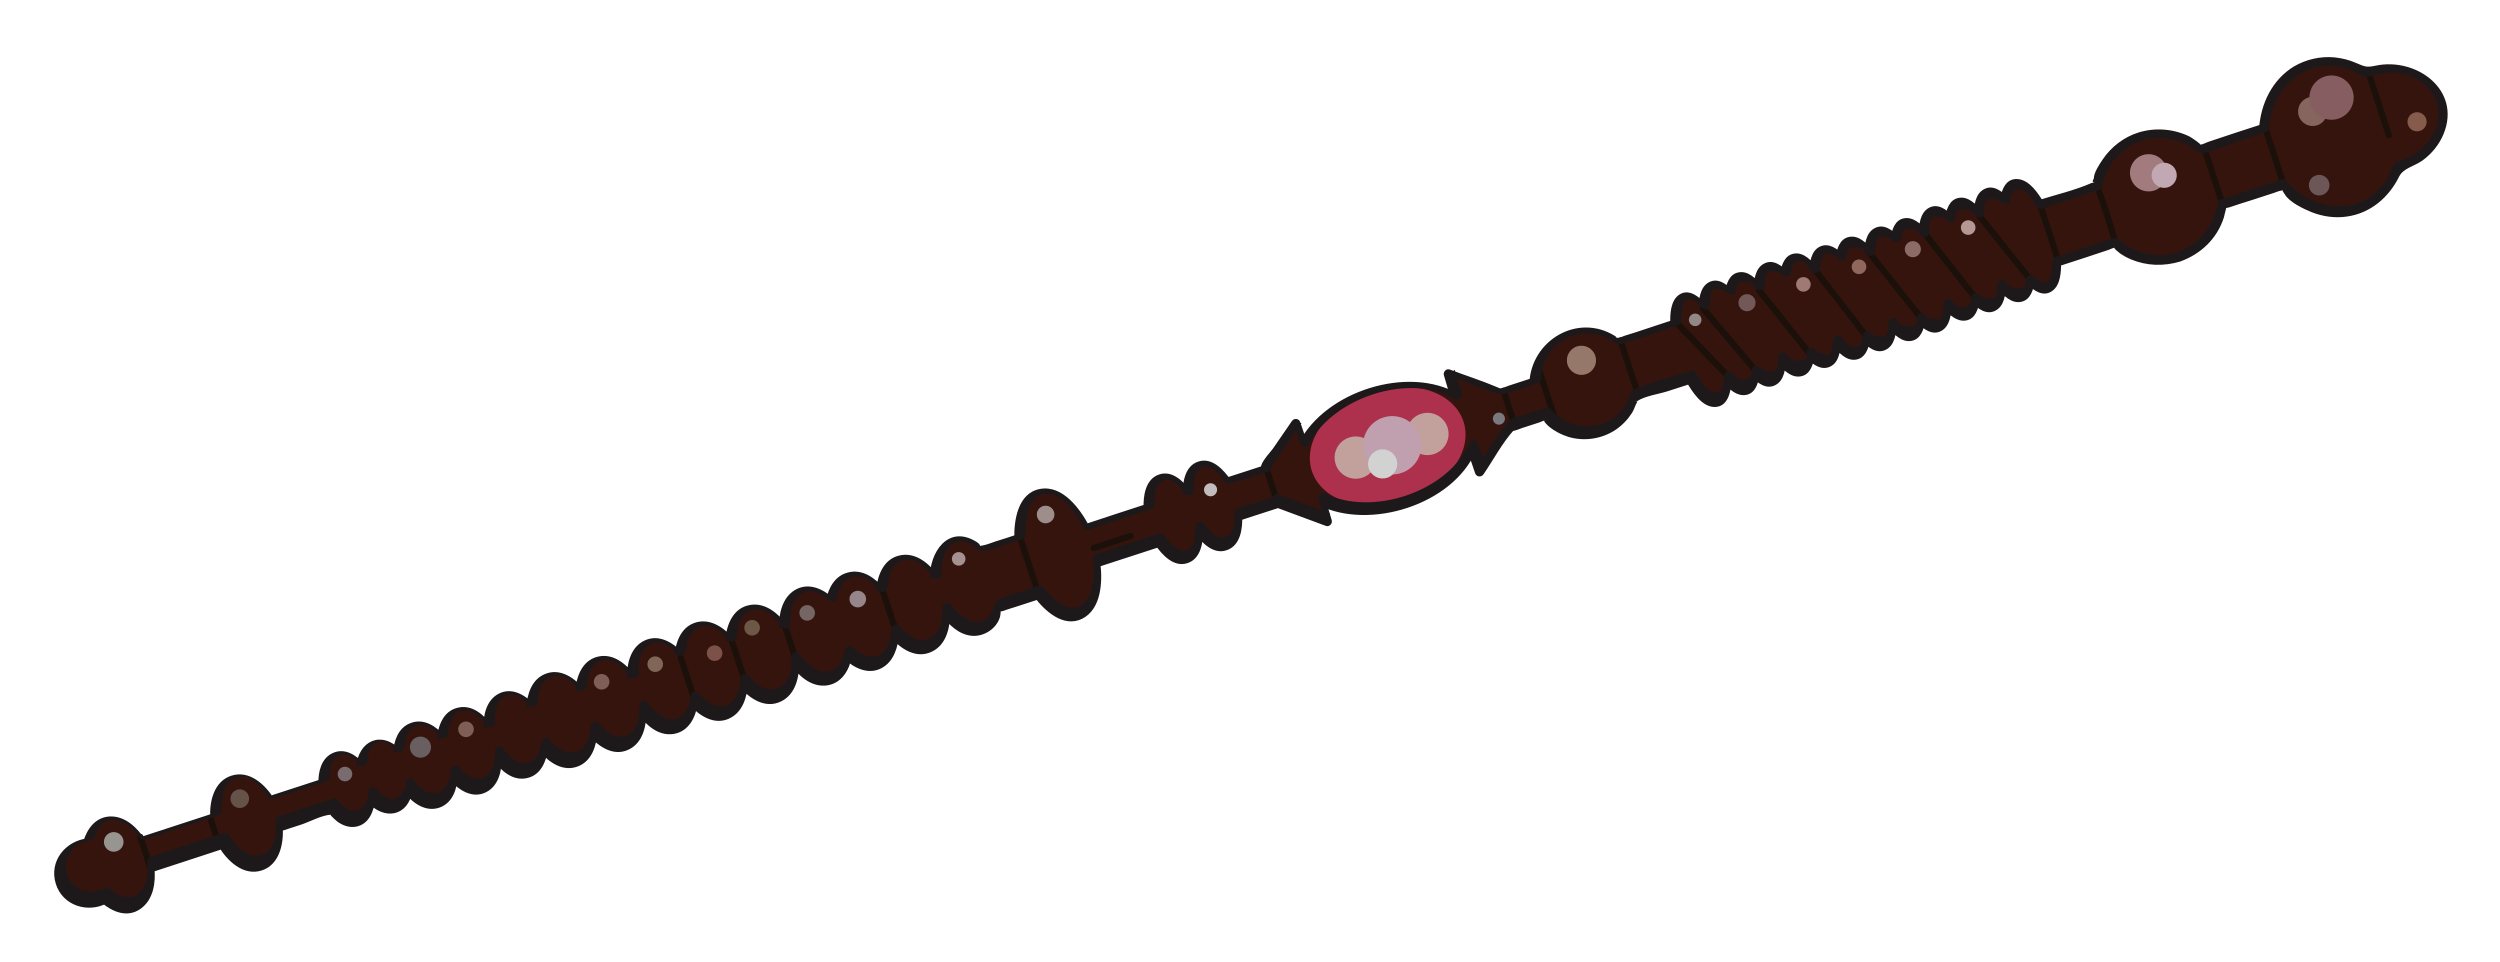 <?xml version="1.0" encoding="utf-8"?>
<!-- Generator: Adobe Illustrator 21.0.2, SVG Export Plug-In . SVG Version: 6.00 Build 0)  -->
<svg version="1.1" id="Layer_1" xmlns="http://www.w3.org/2000/svg" xmlns:xlink="http://www.w3.org/1999/xlink" x="0px" y="0px"
	 viewBox="0 0 994 382.3" style="enable-background:new 0 0 994 382.3;" xml:space="preserve">
<style type="text/css">
	.st0{fill:#35140E;}
	.st1{fill:#1B110A;}
	.st2{fill:#AD314C;}
	.st3{fill:#855C4C;}
	.st4{fill:#85655D;}
	.st5{fill:#865E61;}
	.st6{fill:#6D5657;}
	.st7{fill:#A27B7E;}
	.st8{fill:#B59894;}
	.st9{fill:#8C6A65;}
	.st10{fill:#8F675D;}
	.st11{fill:#9E7975;}
	.st12{fill:#725857;}
	.st13{fill:#928885;}
	.st14{fill:#96786B;}
	.st15{fill:#7A797D;}
	.st16{fill:#C2BCBC;}
	.st17{fill:#9E8E8B;}
	.st18{fill:#A69191;}
	.st19{fill:#96858B;}
	.st20{fill:#989591;}
	.st21{fill:#655349;}
	.st22{fill:#786C6E;}
	.st23{fill:#6A5F60;}
	.st24{fill:#7F5E55;}
	.st25{fill:#806656;}
	.st26{fill:#7C5147;}
	.st27{fill:#6D5848;}
	.st28{fill:#756663;}
	.st29{fill:#C2A19D;}
	.st30{fill:#C09FAF;}
	.st31{fill:#D2D2D2;}
	.st32{fill:#1D191B;}
	.st33{fill:#C2A8B2;}
</style>
<g>
	<path class="st0" d="M866.3,102.3c9.6-3.1,15.9-11.4,17.1-20.8l24.2-7.9c7.3,9,18.7,13.2,29.4,9.7c7.9-2.6,13.7-8.9,16.4-16.8
		c0.4-0.1,0.7-0.2,1.1-0.3c12.2-4,19.4-15.6,16-26s-16-15.5-28.3-11.5c-0.5,0.2-1,0.4-1.5,0.6c-6.7-4.5-14.8-6-22.5-3.5
		c-10.7,3.5-17.5,13.7-18,25.4l-25.3,8.2c-6.4-5.6-15.5-7.7-24.2-4.9c-9.1,3-15.4,10.7-17,19.5l-22.6,7.4c-3.4-5.9-7.4-9.3-10.4-8.3
		c-1.9,0.6-3.1,3-3.5,6.5c-2.4-2.6-4.7-3.8-6.7-3.1c-2.3,0.8-3.5,4-3.7,8.5c-2.7-3.5-5.6-5.3-7.9-4.6c-1.9,0.6-3.1,3-3.5,6.5
		c-2.4-2.6-4.7-3.8-6.7-3.1c-2.4,0.8-3.6,4.2-3.7,8.9c-2.7-3.3-5.4-4.9-7.6-4.2c-1.9,0.6-3.1,3-3.5,6.5c-2.4-2.6-4.7-3.8-6.7-3.1
		c-2.3,0.8-3.5,4-3.7,8.5c-2.7-3.5-5.6-5.3-7.9-4.6c-1.9,0.6-3.1,3-3.5,6.5c-2.4-2.6-4.7-3.8-6.7-3.1c-2.2,0.7-3.5,3.8-3.7,8.1
		c-2.8-3.7-5.8-5.6-8.1-4.9c-1.9,0.6-3.1,3-3.5,6.5c-2.4-2.6-4.7-3.8-6.7-3.1c-2.3,0.8-3.5,4-3.7,8.5c-2.7-3.5-5.6-5.3-7.9-4.6
		c-1.9,0.6-3.1,3-3.5,6.5c-2.4-2.6-4.7-3.8-6.7-3.1c-2.4,0.8-3.6,4.2-3.7,8.9c-2.7-3.3-5.4-4.9-7.6-4.2c-2.7,0.9-3.9,5-3.7,10.7
		l-23,7.5c-5.2-4.1-12.2-5.6-18.9-3.4c-8.5,2.8-13.9,10.6-14,19l-13.5,4.4l-20.5-7.6c0.5,1.8,1.6,5.3,2.9,9.5
		c-8-5-21.1-5.9-34.4-1.6c-12.7,4.1-22.3,12-26.3,20.3c-1.7-5-2.9-8.5-2.9-8.5l-12.3,17.7l0.2,0.6l-15.4,5
		c-3.1-4.9-7.3-7.7-10.8-6.6c-3.4,1.1-5.2,5.7-4.9,11.3c-3.1-4.7-7.2-7.4-10.6-6.3c-3.5,1.1-5.2,5.8-4.9,11.7l-25,8.2
		c-4.9-9.9-12.6-15.9-18.8-13.8c-5.3,1.7-8.1,8.9-7.6,17.7l-15.2,5c-3.4-3.3-7.5-4.8-11.2-3.7c-4.9,1.6-7.6,7.5-7.1,14.6
		c-3.8-5.8-9.4-8.9-14.2-7.3c-4.4,1.4-7,6.4-7.2,12.4c-3.7-4.8-8.7-7.2-13.1-5.8c-3.7,1.2-6.2,5-6.9,9.8c-3.5-3.5-7.7-5.2-11.5-3.9
		c-4.9,1.6-7.6,7.5-7.1,14.6c-3.8-5.8-9.4-8.9-14.2-7.3c-4.4,1.4-7,6.4-7.2,12.4c-3.7-4.8-8.7-7.2-13.1-5.8
		c-4.1,1.3-6.7,5.8-7.1,11.4c-3.5-4.1-8-6-11.9-4.8c-4.7,1.5-7.3,7.2-6.9,14c-3.7-5.5-9-8.5-13.7-7c-4.2,1.4-6.7,6.1-6.9,12
		c-3.6-4.6-8.4-7-12.6-5.6s-6.7,6.1-6.9,11.9c-3.2-3.7-7.3-5.6-10.9-4.4c-4.2,1.4-6.5,6.5-6.2,12.6c-3.3-5-8.1-7.7-12.3-6.3
		c-3.8,1.2-6.1,5.5-6.2,10.8c-3.2-4.2-7.6-6.3-11.4-5c-3.7,1.2-6,5.4-6.2,10.5c-2.7-3.2-6.2-4.8-9.3-3.8c-3.2,1.1-5.2,4.7-5.3,9.2
		c-2.8-3.5-6.5-5.3-9.7-4.3c-3.6,1.2-5.6,5.6-5.3,10.7l-21.2,6.9c-3.7-6.4-9.7-9.9-14.8-8.3c-5,1.6-7.6,7.8-7.1,14.9l-29.4,9.6
		c-3.7-6.1-9.5-9.5-14.5-7.9c-3.3,1.1-5.6,4.2-6.6,8.3c-1,0.1-2.1,0.2-3.1,0.6c-6.3,2.1-9.8,8.9-7.7,15.2s8.9,9.8,15.2,7.7
		c0.9-0.3,1.7-0.7,2.4-1.1c3.4,3.2,7.4,4.7,11,3.5c5.2-1.7,7.9-8.3,7-15.9l29-9.5c3.7,6.7,9.8,10.4,15,8.7c5.1-1.7,7.8-8,7-15.4
		l21.5-7c2.8,3.8,6.7,5.8,10,4.7c3.2-1.1,5.2-4.7,5.3-9.2c2.8,3.5,6.5,5.3,9.7,4.3c2.9-0.9,4.7-4,5.2-7.8c3.3,4.5,7.8,6.8,11.7,5.5
		c3.8-1.2,6.1-5.5,6.2-10.8c3.2,4.2,7.6,6.3,11.4,5c4.2-1.4,6.5-6.5,6.2-12.6c3.3,5,8.1,7.7,12.3,6.3c3.6-1.2,5.8-5,6.2-9.8
		c3.6,4.7,8.5,7,12.7,5.7c4.2-1.4,6.7-6.1,6.9-12c3.6,4.6,8.4,7,12.6,5.6c4.7-1.5,7.3-7.2,6.9-14c3.7,5.5,9,8.5,13.7,7
		c3.9-1.3,6.3-5.4,6.8-10.6c3.7,4.4,8.5,6.6,12.7,5.3c4.4-1.4,7-6.4,7.2-12.4c3.7,4.8,8.7,7.2,13.1,5.8c4.9-1.6,7.6-7.5,7.1-14.6
		c3.8,5.8,9.4,8.9,14.2,7.3c3.7-1.2,6.2-5,6.9-9.8c3.5,3.5,7.7,5.2,11.5,3.9c4.4-1.4,7-6.4,7.2-12.4c3.7,4.8,8.7,7.2,13.1,5.8
		c4.9-1.6,7.6-7.5,7.1-14.6c3.8,5.8,9.4,8.9,14.2,7.3c3.5-1.1,5.9-4.5,6.8-8.9l16-5.2c4.7,6.5,10.6,10,15.6,8.4
		c6-1.9,8.7-10.7,7.3-21l25.2-8.2c3.1,4.9,7.3,7.7,10.8,6.6c3.4-1.1,5.2-5.7,4.9-11.3c3.1,4.7,7.2,7.4,10.6,6.3
		c3.5-1.1,5.2-5.8,4.9-11.7l15.4-5l-0.2-0.6l20.5,7.6c-0.4-1.6-1.3-4.6-2.5-8.1c8.1,4.3,20.5,4.9,33.1,0.8
		c13.4-4.4,23.4-12.9,26.9-21.7c1.8,5.3,3.1,9.2,3.1,9.2l12.3-17.7l13.8-4.5c5.2,6.3,13.9,9.2,22.1,6.5c6.7-2.2,11.5-7.6,13.3-13.9
		l22.3-7.3c3.5,6.4,7.8,10.2,10.9,9.1c2.4-0.8,3.6-4.2,3.7-8.9c2.7,3.3,5.4,4.9,7.6,4.2c1.9-0.6,3.1-3,3.5-6.5
		c2.4,2.6,4.7,3.8,6.7,3.1c2.3-0.8,3.5-4,3.7-8.5c2.7,3.5,5.6,5.3,7.9,4.6c1.9-0.6,3.1-3,3.5-6.5c2.4,2.6,4.7,3.8,6.7,3.1
		c2.2-0.7,3.5-3.8,3.7-8.1c2.8,3.7,5.8,5.6,8.1,4.9c1.9-0.6,3.1-3,3.5-6.5c2.4,2.6,4.7,3.8,6.7,3.1c2.3-0.8,3.5-4,3.7-8.5
		c2.7,3.5,5.6,5.3,7.9,4.6c1.9-0.6,3.1-3,3.5-6.5c2.4,2.6,4.7,3.8,6.7,3.1c2.4-0.8,3.6-4.2,3.7-8.9c2.7,3.3,5.4,4.9,7.6,4.2
		c1.9-0.6,3.1-3,3.5-6.5c2.4,2.6,4.7,3.8,6.7,3.1c2.3-0.8,3.5-4,3.7-8.5c2.7,3.5,5.6,5.3,7.9,4.6c1.9-0.6,3.1-3,3.5-6.5
		c2.4,2.6,4.7,3.8,6.7,3.1c2.6-0.9,3.9-4.9,3.7-10.5l23.2-7.6C847.5,102.8,857.1,105.3,866.3,102.3z"/>
	<g>
		<g>
			<path class="st1" d="M899.5,51.3c2.2,6.8,4.4,13.5,6.6,20.3c0.5,1.5,2.9,0.9,2.4-0.7c-2.2-6.8-4.4-13.5-6.6-20.3
				C901.4,49.1,899,49.8,899.5,51.3L899.5,51.3z"/>
		</g>
	</g>
	
		<ellipse transform="matrix(0.951 -0.31 0.31 0.951 -27.758 179.926)" class="st2" cx="551.6" cy="177.2" rx="31.7" ry="22.7"/>
	<g>
		<g>
			<path class="st1" d="M940.5,29.2c2.7,8.3,5.4,16.6,8.1,24.9c0.5,1.5,2.9,0.9,2.4-0.7c-2.7-8.3-5.4-16.6-8.1-24.9
				C942.4,27,940,27.7,940.5,29.2L940.5,29.2z"/>
		</g>
	</g>
	<g>
		<g>
			<path class="st1" d="M875.2,59.2c2.2,6.8,4.4,13.5,6.6,20.3c0.5,1.5,2.9,0.9,2.4-0.7c-2.2-6.8-4.4-13.5-6.6-20.3
				C877.1,57,874.7,57.7,875.2,59.2L875.2,59.2z"/>
		</g>
	</g>
	<g>
		<g>
			<path class="st1" d="M832.8,75c2.7,6.9,4.9,14.1,6.9,21.2c0.4,1.5,2.8,0.9,2.4-0.7c-2-7.2-4.2-14.3-6.9-21.2
				C834.7,72.9,832.2,73.5,832.8,75L832.8,75z"/>
		</g>
	</g>
	<g>
		<g>
			<path class="st1" d="M809.9,81.7c2.5,7.5,4.9,15,7.4,22.5c0.5,1.5,2.9,0.9,2.4-0.7c-2.5-7.5-4.9-15-7.4-22.5
				C811.8,79.5,809.4,80.2,809.9,81.7L809.9,81.7z"/>
		</g>
	</g>
	<g>
		<g>
			<path class="st1" d="M808.4,110.6c-6.9-8.6-13.7-17.2-20.6-25.8c-1-1.3-2.8,0.5-1.8,1.8c6.9,8.6,13.7,17.2,20.6,25.8
				C807.6,113.6,809.4,111.9,808.4,110.6L808.4,110.6z"/>
		</g>
	</g>
	<g>
		<g>
			<path class="st1" d="M786.6,117.9c-6.8-8.7-13.6-17.3-20.5-26c-1-1.3-2.8,0.5-1.8,1.8c6.8,8.7,13.6,17.3,20.5,26
				C785.8,120.9,787.6,119.1,786.6,117.9L786.6,117.9z"/>
		</g>
	</g>
	<g>
		<g>
			<path class="st1" d="M765,125.9c-7.1-8.9-14.1-17.8-21.2-26.7c-1-1.3-2.8,0.5-1.8,1.8c7.1,8.9,14.1,17.8,21.2,26.7
				C764.3,128.9,766,127.1,765,125.9L765,125.9z"/>
		</g>
	</g>
	<g>
		<g>
			<path class="st1" d="M743.2,133.1c-7.1-9.1-14.2-18.3-21.2-27.4c-1-1.3-2.7,0.5-1.8,1.8c7.1,9.1,14.2,18.3,21.2,27.4
				C742.4,136.2,744.2,134.4,743.2,133.1L743.2,133.1z"/>
		</g>
	</g>
	<g>
		<g>
			<path class="st1" d="M720.7,140.1c-6.8-8.6-13.7-17.2-20.5-25.7c-1-1.3-2.8,0.5-1.8,1.8c6.8,8.6,13.7,17.2,20.5,25.7
				C719.9,143.1,721.7,141.3,720.7,140.1L720.7,140.1z"/>
		</g>
	</g>
	<g>
		<g>
			<path class="st1" d="M699.4,147c-7.1-8.4-14.2-16.9-21.4-25.3c-1-1.2-2.8,0.5-1.8,1.8c7.1,8.4,14.2,16.9,21.4,25.3
				C698.7,150,700.4,148.2,699.4,147L699.4,147z"/>
		</g>
	</g>
	<g>
		<g>
			<path class="st1" d="M689,149.8c-7.2-7.5-14.4-15.1-21.7-22.6c-1.1-1.2-2.9,0.6-1.8,1.8c7.2,7.5,14.4,15.1,21.7,22.6
				C688.3,152.8,690.1,151,689,149.8L689,149.8z"/>
		</g>
	</g>
	<g>
		<g>
			<path class="st1" d="M643.1,135.7c2.1,6.6,4.3,13.1,6.4,19.7c0.5,1.5,2.9,0.9,2.4-0.7c-2.1-6.6-4.3-13.1-6.4-19.7
				C645,133.5,642.6,134.2,643.1,135.7L643.1,135.7z"/>
		</g>
	</g>
	<g>
		<g>
			<path class="st1" d="M611.1,148.6c1.9,5.8,3.8,11.6,5.7,17.4c0.5,1.5,2.9,0.9,2.4-0.7c-1.9-5.8-3.8-11.6-5.7-17.4
				C613.1,146.4,610.6,147.1,611.1,148.6L611.1,148.6z"/>
		</g>
	</g>
	<g>
		<g>
			<path class="st1" d="M596.6,155.7c1.4,4.4,2.9,8.9,4.3,13.3c0.5,1.5,2.9,0.9,2.4-0.7c-1.4-4.4-2.9-8.9-4.3-13.3
				C598.5,153.5,596.1,154.2,596.6,155.7L596.6,155.7z"/>
		</g>
	</g>
	<g>
		<g>
			<path class="st1" d="M502.4,186.9c1.2,3.8,2.5,7.6,3.7,11.4c0.5,1.5,2.9,0.9,2.4-0.7c-1.2-3.8-2.5-7.6-3.7-11.4
				C504.3,184.7,501.9,185.3,502.4,186.9L502.4,186.9z"/>
		</g>
	</g>
	<g>
		<g>
			<path class="st1" d="M449.2,211.9c-4.9,1.6-9.8,3.2-14.7,4.8c-1.5,0.5-0.9,2.9,0.7,2.4c4.9-1.6,9.8-3.2,14.7-4.8
				C451.4,213.8,450.8,211.4,449.2,211.9L449.2,211.9z"/>
		</g>
	</g>
	<g>
		<g>
			<path class="st1" d="M404,212.8c2.5,7.8,5.1,15.5,7.6,23.3c0.5,1.5,2.9,0.9,2.4-0.7c-2.5-7.8-5.1-15.5-7.6-23.3
				C405.9,210.6,403.5,211.2,404,212.8L404,212.8z"/>
		</g>
	</g>
	<g>
		<g>
			<path class="st1" d="M357.5,250.8c-1.8-5.6-3.6-11.2-5.5-16.7c-0.5-1.5-2.9-0.9-2.4,0.7c1.8,5.6,3.6,11.2,5.5,16.7
				C355.6,253,358,252.3,357.5,250.8L357.5,250.8z"/>
		</g>
	</g>
	<g>
		<g>
			<path class="st1" d="M310.6,248.4c1.7,5.1,3.3,10.2,5,15.3c0.5,1.5,2.9,0.9,2.4-0.7c-1.7-5.1-3.3-10.2-5-15.3
				C312.5,246.2,310.1,246.9,310.6,248.4L310.6,248.4z"/>
		</g>
	</g>
	<g>
		<g>
			<path class="st1" d="M289.8,255.2c1.7,5.1,3.3,10.2,5,15.3c0.5,1.5,2.9,0.9,2.4-0.7c-1.7-5.1-3.3-10.2-5-15.3
				C291.7,253,289.3,253.7,289.8,255.2L289.8,255.2z"/>
		</g>
	</g>
	<g>
		<g>
			<path class="st1" d="M269.5,261.9c1.7,5.1,3.3,10.2,5,15.3c0.5,1.5,2.9,0.9,2.4-0.7c-1.7-5.1-3.3-10.2-5-15.3
				C271.4,259.7,269,260.3,269.5,261.9L269.5,261.9z"/>
		</g>
	</g>
	<g>
		<g>
			<path class="st1" d="M82.4,325.5c0.9,2.8,1.8,5.6,2.7,8.4c0.5,1.5,2.9,0.9,2.4-0.7c-0.9-2.8-1.8-5.6-2.7-8.4
				C84.3,323.3,81.9,324,82.4,325.5L82.4,325.5z"/>
		</g>
	</g>
	<g>
		<g>
			<path class="st1" d="M54.6,333.1c1.3,4,2.6,8,3.9,12c0.5,1.5,2.9,0.9,2.4-0.7c-1.3-4-2.6-8-3.9-12
				C56.5,330.9,54.1,331.6,54.6,333.1L54.6,333.1z"/>
		</g>
	</g>
	<ellipse transform="matrix(0.951 -0.31 0.31 0.951 32.489 300.499)" class="st3" cx="960.7" cy="48.1" rx="3.8" ry="3.8"/>
	<ellipse transform="matrix(0.951 -0.31 0.31 0.951 31.712 287.415)" class="st4" cx="919.2" cy="44" rx="5.8" ry="5.8"/>
	<ellipse transform="matrix(0.951 -0.31 0.31 0.951 33.796 289.467)" class="st5" cx="926.7" cy="38.5" rx="8.8" ry="8.8"/>
	<ellipse transform="matrix(0.951 -0.31 0.31 0.951 22.75 289.667)" class="st6" cx="921.8" cy="73.3" rx="4.1" ry="4.1"/>
	<ellipse transform="matrix(0.951 -0.31 0.31 0.951 20.925 268.394)" class="st7" cx="854" cy="68.4" rx="7.4" ry="7.4"/>
	<ellipse transform="matrix(0.951 -0.31 0.31 0.951 10.623 247.214)" class="st8" cx="782.3" cy="90.2" rx="2.9" ry="2.9"/>
	<ellipse transform="matrix(0.951 -0.31 0.31 0.951 6.871 240.819)" class="st9" cx="760.3" cy="98.8" rx="3.2" ry="3.2"/>
	
		<ellipse transform="matrix(0.951 -0.31 0.31 0.951 3.647 234.522)" class="st10" cx="738.9" cy="105.8" rx="2.9" ry="2.9"/>
	
		<ellipse transform="matrix(0.951 -0.31 0.31 0.951 0.381 228.003)" class="st11" cx="716.8" cy="112.8" rx="2.9" ry="2.9"/>
	
		<ellipse transform="matrix(0.951 -0.31 0.31 0.951 -2.991 221.412)" class="st12" cx="694.4" cy="120.1" rx="3.4" ry="3.4"/>
	
		<ellipse transform="matrix(0.951 -0.31 0.31 0.951 -6.116 215.362)" class="st13" cx="673.8" cy="126.9" rx="2.5" ry="2.5"/>
	
		<ellipse transform="matrix(0.951 -0.31 0.31 0.951 -13.342 202.132)" class="st14" cx="628.6" cy="143" rx="5.8" ry="5.8"/>
	
		<ellipse transform="matrix(0.951 -0.31 0.31 0.951 -22.16 193.095)" class="st15" cx="595.8" cy="166.2" rx="2.4" ry="2.4"/>
	
		<ellipse transform="matrix(0.951 -0.31 0.31 0.951 -36.602 158.935)" class="st16" cx="481.2" cy="194.5" rx="2.6" ry="2.6"/>
	
		<ellipse transform="matrix(1 -2.575428e-02 2.575428e-02 1 -5.129 10.771)" class="st17" cx="415.6" cy="204.5" rx="3.5" ry="3.5"/>
	
		<ellipse transform="matrix(0.951 -0.31 0.31 0.951 -50.074 129.225)" class="st18" cx="381.1" cy="222" rx="2.7" ry="2.7"/>
	<ellipse transform="matrix(0.951 -0.31 0.31 0.951 -57.015 117.573)" class="st19" cx="341" cy="238" rx="3.3" ry="3.3"/>
	
		<ellipse transform="matrix(0.951 -0.31 0.31 0.951 -101.585 30.582)" class="st20" cx="45.3" cy="334.6" rx="3.9" ry="3.9"/>
	
		<ellipse transform="matrix(0.951 -0.31 0.31 0.951 -93.78 45.28)" class="st21" cx="95.4" cy="317.4" rx="3.7" ry="3.7"/>
	
		<ellipse transform="matrix(0.951 -0.31 0.31 0.951 -88.669 57.763)" class="st22" cx="137.2" cy="307.6" rx="2.9" ry="2.9"/>
	
		<ellipse transform="matrix(0.951 -0.31 0.31 0.951 -83.872 66.551)" class="st23" cx="167.2" cy="296.9" rx="4.2" ry="4.2"/>
	
		<ellipse transform="matrix(0.951 -0.31 0.31 0.951 -80.776 71.817)" class="st24" cx="185.3" cy="289.8" rx="3.1" ry="3.1"/>
	
		<ellipse transform="matrix(0.951 -0.31 0.31 0.951 -72.25 87.61)" class="st24" cx="239.2" cy="270.9" rx="3.1" ry="3.1"/>
	
		<ellipse transform="matrix(0.951 -0.31 0.31 0.951 -69.025 93.868)" class="st25" cx="260.5" cy="263.9" rx="3.1" ry="3.1"/>
	
		<ellipse transform="matrix(0.951 -0.31 0.31 0.951 -66.495 100.98)" class="st26" cx="284.1" cy="259.5" rx="3.1" ry="3.1"/>
	
		<ellipse transform="matrix(0.951 -0.31 0.31 0.951 -62.625 105.107)" class="st27" cx="299" cy="249.4" rx="3.1" ry="3.1"/>
	
		<ellipse transform="matrix(0.951 -0.31 0.31 0.951 -59.721 111.604)" class="st28" cx="320.9" cy="243.5" rx="3.1" ry="3.1"/>
	
		<ellipse transform="matrix(0.951 -0.31 0.31 0.951 -25.461 184.58)" class="st29" cx="567.4" cy="172.3" rx="8.4" ry="8.4"/>
	
		<ellipse transform="matrix(0.951 -0.31 0.31 0.951 -29.776 176.205)" class="st29" cx="538.9" cy="181.7" rx="8.4" ry="8.4"/>
	
		<ellipse transform="matrix(0.951 -0.31 0.31 0.951 -27.543 180.458)" class="st30" cx="553.4" cy="176.8" rx="11.6" ry="11.6"/>
	
		<ellipse transform="matrix(0.951 -0.31 0.31 0.951 -30.032 179.652)" class="st31" cx="549.6" cy="184.2" rx="5.8" ry="5.8"/>
	<g>
		<g>
			<path class="st32" d="M866.8,104c8.3-3,14.7-9.1,17.4-17.5c0.3-1.1,0.5-2.2,0.8-3.2c0.7-2.5-1.8,0.9-0.7-0.2
				c0.4-0.4,1.7-0.5,2.2-0.7c3-1,6-2,9-2.9c2.9-0.9,5.7-1.9,8.6-2.8c0.9-0.3,2-0.8,2.9-0.9c0.2,0,0.6-0.3,0.8-0.3
				c-0.7-0.1,0.1,1,0.6,1.7c1.8,3.2,7.6,5.9,10.8,7.2c4.4,1.7,9.2,2.4,13.9,1.7c9.4-1.3,16.7-7.6,20.8-15.9c1.7-3.4,6.1-4.1,9.3-6.4
				c3.7-2.7,6.7-6.4,8.4-10.6c7.1-17.5-10.9-30.5-27-27.1c-3.8,0.8-4.3,0.4-7.9-1.1c-2.7-1.2-5.6-1.9-8.6-2.2
				c-5.5-0.5-11.2,0.8-16,3.6c-8.7,5.3-13.2,14.8-13.9,24.7c0.5-0.6,0.9-1.2,1.4-1.8c-7.1,2.3-14.2,4.6-21.3,7
				c-1,0.3-2.5,1.2-3.5,1.2c0.6,0-3.1-2.6-4.2-3.2c-6.3-3.1-13.7-3.7-20.4-1.6c-5.7,1.8-10.7,5.6-14.1,10.6
				c-1.3,1.9-3.6,5.3-3.6,7.7c-0.8,1.2-0.5,1.6,0.6,1.3c-0.1,0-0.3,0.1-0.4,0.1c-0.3,0.2-0.9,0.3-1.2,0.4c-6.6,2.9-14.1,4.6-21,6.8
				c0.7,0.3,1.4,0.6,2.1,0.9c-2.2-3.6-5.6-8.9-10.3-9.3s-6.4,4.1-7.1,8c1-0.3,2.1-0.6,3.1-0.8c-2.4-2.4-5.8-5.1-9.4-3.2
				c-3.5,1.8-4,6.4-4.2,9.9c1.1-0.4,2.1-0.9,3.2-1.3c-2.2-2.6-5.4-5.9-9.2-5.1c-3.7,0.7-4.8,4.7-5.4,7.9c1-0.3,2.1-0.6,3.1-0.8
				c-2.4-2.4-5.8-5.1-9.4-3.2c-3.6,1.9-4,6.8-4.2,10.3c1.1-0.4,2.1-0.9,3.2-1.3c-2.2-2.5-5.3-5.5-9-4.8s-4.8,4.7-5.3,7.9
				c1-0.3,2.1-0.6,3.1-0.8c-2.4-2.4-5.8-5.1-9.4-3.2c-3.5,1.8-4,6.4-4.2,9.9c1.1-0.4,2.1-0.9,3.2-1.3c-2.2-2.6-5.4-5.9-9.2-5.1
				c-3.7,0.7-4.8,4.7-5.4,7.9c1-0.3,2.1-0.6,3.1-0.8c-2.4-2.4-5.8-5-9.4-3.2c-3.4,1.7-3.9,6.1-4.2,9.5c1.1-0.4,2.1-0.9,3.2-1.3
				c-2.2-2.6-5.2-6-9-5.5c-3.9,0.5-5.2,4.6-5.8,8c1-0.3,2.1-0.6,3.1-0.8c-2.4-2.4-5.8-5.1-9.4-3.2c-3.5,1.8-4,6.4-4.2,9.9
				c1.1-0.4,2.1-0.9,3.2-1.3c-2.2-2.6-5.4-5.9-9.2-5.1c-3.7,0.7-4.8,4.7-5.4,7.9c1-0.3,2.1-0.6,3.1-0.8c-2.4-2.4-5.8-5.1-9.4-3.2
				c-3.6,1.9-4,6.8-4.2,10.3c1.1-0.4,2.1-0.9,3.2-1.3c-2.5-2.8-6.6-6.6-10.6-4.2c-3.8,2.3-3.9,8.1-3.8,11.9c0.5-0.6,0.9-1.2,1.4-1.8
				c-3.8,1.3-7.7,2.5-11.5,3.8c-2.7,0.9-5.4,1.8-8.1,2.6c-0.7,0.2-1.7,0.8-2.5,0.8c-1.7,0,0.3,0.3-1.4-0.8
				c-14.8-9.1-33,1.8-33.9,18.5c0.5-0.6,0.9-1.2,1.4-1.8c-3.2,1-6.3,2.1-9.5,3.1c-1.2,0.4-2.5,1-3.7,1.2c-0.9,0.1,1.4,0.2,0.2-0.1
				c-0.4-0.1-0.9-0.3-1.3-0.5c-6.1-2.6-12.5-4.6-18.8-7c-1.4-0.5-2.7,1-2.3,2.3c0.9,3.2,1.9,6.4,2.9,9.5c0.9-0.7,1.8-1.4,2.8-2.1
				c-20-11.6-52.9-1-63.3,19.4c1.1,0.1,2.3,0.3,3.4,0.4c-1-2.8-1.9-5.7-2.9-8.5c-0.5-1.6-2.5-1.8-3.4-0.4c-2.5,3.6-5,7.2-7.5,10.9
				c-1.5,2.1-5.7,6-4.7,8.9c0.4-0.8,0.9-1.5,1.3-2.3c-5.1,1.7-10.2,3.3-15.4,5c0.7,0.3,1.4,0.6,2.1,0.9c-2.8-4-7.4-9.2-12.9-7.4
				c-5.4,1.7-6.3,8.3-6.3,13.1c1.2-0.3,2.3-0.6,3.5-0.9c-2.8-4-7.5-9-13-7c-5.3,1.9-6.2,8.5-6,13.4c0.5-0.6,0.9-1.2,1.4-1.8
				c-8.3,2.7-16.6,5.4-25,8.2c0.7,0.3,1.4,0.6,2.1,0.9c-3.6-6.9-10.6-16.7-19.7-15c-8.8,1.6-10.4,12.5-10.2,19.8
				c0.5-0.6,0.9-1.2,1.4-1.8c-3,1-6,2-9,2.9c-1.5,0.5-3.1,1.2-4.7,1.5c-2.5,0.5-0.2,0.2-2.8-1.4c-11.3-7-18.7,4.3-18.5,14.7
				c1.2-0.3,2.3-0.6,3.5-0.9c-3.5-5-9.2-10-15.8-8.3c-6.4,1.6-8.7,8.4-9.1,14.4c1.1-0.4,2.1-0.9,3.2-1.3c-3.5-4.2-8.6-7.9-14.3-6.4
				c-5.3,1.3-7.9,6.3-8.8,11.2c1-0.3,2.1-0.6,3.1-0.8c-4.1-3.8-9.9-6.6-15.3-3.5c-5.3,3.1-6.6,9.8-6.5,15.4c1.2-0.3,2.3-0.6,3.5-0.9
				c-3.5-5-9.2-10-15.8-8.3c-6.4,1.6-8.7,8.4-9.1,14.4c1.1-0.4,2.1-0.9,3.2-1.3c-3.8-4.5-9.5-8.3-15.5-6.1c-5.4,2-7.3,7.7-7.9,13
				c1.1-0.4,2.1-0.9,3.2-1.3c-3.9-4.1-9.6-7.5-15.3-4.6c-5.5,2.8-6.9,9.6-6.7,15.2c1.2-0.3,2.3-0.6,3.5-0.9c-3.4-4.8-8.8-9.6-15.2-8
				c-6.3,1.6-8.5,8.1-8.9,13.9c1.1-0.4,2.1-0.9,3.2-1.3c-3.6-4.3-9.2-8.1-15-5.8c-5.5,2.1-7.3,8.1-7.7,13.5c1.1-0.4,2.1-0.9,3.2-1.3
				c-3.6-3.8-8.9-7-14.1-4.3c-5,2.6-6.2,8.7-6.1,13.8c1.2-0.3,2.3-0.6,3.5-0.9c-3.1-4.4-8-8.8-13.8-7.3c-5.8,1.4-7.8,7.4-8.2,12.7
				c1.1-0.4,2.1-0.9,3.2-1.3c-3.3-4-8.4-7.4-13.7-5.3c-5,1.9-6.6,7.2-7,12.1c1.1-0.4,2.1-0.9,3.2-1.3c-7.6-8.1-17-3.9-17.8,6.8
				c1.1-0.4,2.1-0.9,3.2-1.3c-3.1-3.6-7.7-6.6-12.5-4.4c-4.6,2.1-5.8,7.5-5.7,12.1c0.5-0.6,0.9-1.2,1.4-1.8
				c-7.1,2.3-14.1,4.6-21.2,6.9c0.7,0.3,1.4,0.6,2.1,0.9c-3.5-5.6-9.7-11.4-16.9-9.1c-6.9,2.2-8.8,10.3-8.4,16.7
				c0.5-0.6,0.9-1.2,1.4-1.8c-9.8,3.2-19.6,6.4-29.4,9.6c0.7,0.3,1.4,0.6,2.1,0.9c-3.1-4.6-7.7-9.3-13.8-9.2
				c-5.9,0.2-9.3,4.9-10.8,10.1c0.6-0.5,1.2-0.9,1.8-1.4c-8.9,1-15.5,9.1-12.7,18.1c2.7,8.7,12.7,11.8,20.4,7.7
				c-0.8-0.1-1.5-0.2-2.3-0.3c4.4,3.8,10.3,6.2,15.5,2.6c5.2-3.6,6.2-10.5,5.6-16.3c-0.5,0.6-0.9,1.2-1.4,1.8
				c9.7-3.2,19.3-6.3,29-9.5c-0.7-0.3-1.4-0.6-2.1-0.9c3.4,5.7,9.8,11.9,17.1,9.6c7.1-2.2,8.9-10.7,8.4-17.2
				c-0.5,0.6-0.9,1.2-1.4,1.8c3-1,5.9-1.9,8.9-2.9c3.3-1.1,8.3-3.8,11.8-3.9c1.9,0-1-0.5,0,0.5c0.8,0.8,1.6,1.6,2.5,2.3
				c2.1,1.5,4.6,2.4,7.2,2c5.4-0.9,7.4-6.4,7.8-11.3c-1.1,0.4-2.1,0.9-3.2,1.3c6.5,7.6,16.3,6.1,18-4.3c-1,0.3-2.1,0.6-3.1,0.8
				c3.3,4.2,8.5,7.9,14.1,5.8c5.1-2,6.7-7.4,7-12.3c-1.1,0.4-2.1,0.9-3.2,1.3c3.5,4.1,9,7.7,14.4,5c5.1-2.5,6.4-8.7,6.3-13.9
				c-1.2,0.3-2.3,0.6-3.5,0.9c3.1,4.4,8,8.8,13.8,7.3c5.4-1.3,7.5-6.8,8.1-11.8c-1.1,0.4-2.1,0.9-3.2,1.3c3.6,4.4,9.2,8.2,15.1,5.9
				c5.5-2.1,7.4-8.2,7.7-13.5c-1.1,0.4-2.1,0.9-3.2,1.3c3.8,4.5,9.8,8.4,15.7,5.5c5.7-2.7,7.1-9.6,7-15.3c-1.2,0.3-2.3,0.6-3.5,0.9
				c3.3,4.6,8.2,9.2,14.4,8.2c6-1,8.8-6.7,9.5-12.2c-1,0.3-2.1,0.6-3.1,0.8c3.9,4.3,9.9,8.1,15.8,5.2c5.2-2.5,6.9-8.4,7.3-13.7
				c-1.1,0.4-2.1,0.9-3.2,1.3c3.9,4.6,10.1,8.7,16.3,5.7c5.9-2.8,7.4-9.9,7.2-15.8c-1.2,0.3-2.3,0.6-3.5,0.9
				c3.3,4.7,8.4,9.4,14.7,8.5c5.8-0.9,8.8-6.1,9.8-11.4c-1,0.3-2.1,0.6-3.1,0.8c4,3.7,9.5,6.5,14.8,3.8c5-2.6,6.7-8.4,7-13.6
				c-1.1,0.4-2.1,0.9-3.2,1.3c3.9,4.6,10.1,8.7,16.3,5.7c5.9-2.8,7.4-9.9,7.2-15.8c-1.2,0.3-2.3,0.6-3.5,0.9c2.9,4.1,7,8.2,12.4,8.6
				c4.7,0.3,9.6-2.8,11-7.5c0.1-0.4,0.6-3-0.2-1.9c0.2-0.3,1.2-0.4,1.5-0.5c1.8-0.7,3.7-1.2,5.5-1.8c3-1,5.9-1.9,8.9-2.9
				c-0.7-0.3-1.4-0.6-2.1-0.9c4.2,5.6,11.6,12.4,19.1,8.7c7.7-3.9,8.1-14.8,7.2-22.2c-0.5,0.6-0.9,1.2-1.4,1.8
				c8.4-2.7,16.8-5.5,25.2-8.2c-0.7-0.3-1.4-0.6-2.1-0.9c2.8,4,7.4,9.2,12.9,7.4c5.4-1.7,6.3-8.3,6.3-13.1c-1.2,0.3-2.3,0.6-3.5,0.9
				c2.8,4,7.5,9,13,7c5.3-1.9,6.2-8.5,6-13.4c-0.5,0.6-0.9,1.2-1.4,1.8c5.1-1.7,10.2-3.3,15.4-5c0.9-0.3,1.6-1.3,1.3-2.3
				c-0.1-0.2-0.1-0.4-0.2-0.6c-0.8,0.8-1.5,1.5-2.3,2.3c6.8,2.5,13.7,5.1,20.5,7.6c1.4,0.5,2.7-1,2.3-2.3c-0.8-2.7-1.6-5.4-2.5-8.1
				c-0.9,0.7-1.8,1.4-2.8,2.1c20.3,10.2,53.4-0.1,62.6-21.5c-1.1-0.1-2.3-0.3-3.4-0.4c1,3.1,2.1,6.2,3.1,9.2
				c0.5,1.6,2.5,1.8,3.4,0.4c3.9-5.7,7.5-12.6,12.2-17.7c-1.4,1.5-1,0.6,0.1,0.4c1-0.2,2-0.7,2.9-1c2.4-0.8,4.7-1.5,7.1-2.3
				c0.5-0.2,1.7-0.8,2.2-0.7c-1.3-0.2,0.9,1.9,1.5,2.4c2.3,1.9,4.9,3.2,7.7,4.1c6.4,1.9,13.4,0.8,18.9-2.9c2.6-1.8,4.8-4.1,6.5-6.8
				c0.8-1.3,1.2-3,2-4.2c0.3-0.5-1.5,0.6-0.1-0.3c3.2-2.1,8.6-2.8,12.3-4c3.1-1,6.2-2,9.3-3c-0.7-0.3-1.4-0.6-2.1-0.9
				c2.3,3.9,6.3,10.5,11.7,10.2c5.3-0.3,6.2-6.8,6.4-10.9c-1.1,0.4-2.1,0.9-3.2,1.3c2.2,2.5,5.3,5.5,9,4.8s4.8-4.7,5.3-7.9
				c-1,0.3-2.1,0.6-3.1,0.8c2.4,2.4,5.8,5.1,9.4,3.2c3.5-1.8,4-6.4,4.2-9.9c-1.1,0.4-2.1,0.9-3.2,1.3c2.2,2.6,5.4,5.9,9.2,5.1
				c3.7-0.7,4.8-4.7,5.4-7.9c-1,0.3-2.1,0.6-3.1,0.8c2.4,2.4,5.8,5,9.4,3.2c3.4-1.7,3.9-6.1,4.2-9.5c-1.1,0.4-2.1,0.9-3.2,1.3
				c2.2,2.6,5.2,6,9,5.5c3.9-0.5,5.2-4.6,5.8-8c-1,0.3-2.1,0.6-3.1,0.8c2.4,2.4,5.8,5.1,9.4,3.2c3.5-1.8,4-6.4,4.2-9.9
				c-1.1,0.4-2.1,0.9-3.2,1.3c2.2,2.6,5.4,5.9,9.2,5.1c3.7-0.7,4.8-4.7,5.4-7.9c-1,0.3-2.1,0.6-3.1,0.8c2.4,2.4,5.8,5.1,9.4,3.2
				c3.6-1.9,4-6.8,4.2-10.3c-1.1,0.4-2.1,0.9-3.2,1.3c2.2,2.5,5.3,5.5,9,4.8s4.8-4.7,5.3-7.9c-1,0.3-2.1,0.6-3.1,0.8
				c2.4,2.4,5.8,5.1,9.4,3.2c3.5-1.8,4-6.4,4.2-9.9c-1.1,0.4-2.1,0.9-3.2,1.3c2.2,2.6,5.4,5.9,9.2,5.1c3.7-0.7,4.8-4.7,5.4-7.9
				c-1,0.3-2.1,0.6-3.1,0.8c2.6,2.5,6.3,5.3,9.9,2.9c3.6-2.4,3.7-7.9,3.7-11.6c-0.5,0.6-0.9,1.2-1.4,1.8c6.8-2.2,13.6-4.4,20.4-6.7
				c0.5-0.2,2.2-1,2.7-0.9c-2.1-0.5,2.1,2.6,2.1,2.6c1.2,0.8,2.5,1.5,3.9,2.1C853.7,105.8,860.3,105.9,866.8,104
				c2.3-0.7,1.3-4.3-1-3.6c-8.5,2.5-16.8,0.6-23.4-5.3c-0.5-0.4-1.2-0.7-1.8-0.5c-7.7,2.5-15.5,5-23.2,7.6c-0.8,0.3-1.4,1-1.4,1.8
				c0.1,4.6-0.8,12.3-7.2,6c-0.9-0.9-2.9-0.6-3.1,0.8c-0.5,2.8-0.1,3.9-3.5,3.8c-3-0.1-3-0.5-4.8-2.7c-1.1-1.3-3.1-0.2-3.2,1.3
				c-0.1,1.4,0,3.7-0.9,4.8c-1.3,1.7-4.7,0.7-6.3-0.8c-0.9-0.9-2.9-0.6-3.1,0.8c-0.4,2.4-0.2,3.7-3,4.1c-2.7,0.4-3.3-0.7-5-2.7
				c-1.1-1.3-3.1-0.2-3.2,1.3c-0.1,1.5,0.2,3.9-0.9,5.1c-0.2,1.4-1.1,1.6-2.7,0.7c-1.6,0.4-2.8-0.1-3.6-1.4
				c-0.9-0.9-2.9-0.6-3.1,0.8c-0.5,2.8-0.1,3.9-3.5,3.8c-3-0.1-3-0.5-4.8-2.7c-1.1-1.3-3.1-0.2-3.2,1.3c-0.1,1.4,0,3.7-0.9,4.8
				c-1.3,1.7-4.7,0.7-6.3-0.8c-0.9-0.9-2.9-0.6-3.1,0.8c-0.4,2.3-0.7,6-4.7,4.6c-1.5-0.5-2.9-2.7-3.9-3.8c-1.1-1.4-3.1-0.1-3.2,1.3
				c-0.1,1.5-0.1,3.6-1.1,4.8c-0.3,1.4-1.2,1.6-2.7,0.5c-1.5,0.1-2.6-0.5-3.4-1.7c-0.9-0.9-2.9-0.6-3.1,0.8
				c-0.5,2.8-0.1,3.9-3.5,3.8c-3-0.1-3-0.5-4.8-2.7c-1.1-1.3-3.1-0.2-3.2,1.3c-0.1,1.4,0,3.7-0.9,4.8c-1.3,1.7-4.7,0.7-6.3-0.8
				c-0.9-0.9-2.9-0.6-3.1,0.8c-0.4,2.4-0.2,3.7-3,4.1c-2.7,0.4-3.3-0.7-5-2.7c-1.1-1.3-3.1-0.2-3.2,1.3c-0.2,3.8-1.1,8.6-5.8,5.8
				c-2.4-1.5-3.9-4.6-5.3-7c-0.4-0.7-1.3-1.1-2.1-0.9c-7,2.3-14.6,4-21.4,7c-0.9,0.4-1.4,0.5-2.1,1.2c-1.1,1.1-1.4,3.7-2.2,5.1
				c-1.3,2.1-3.1,4-5.1,5.5c-8.2,5.7-18.7,3.7-25.1-3.6c-0.4-0.5-1.2-0.7-1.8-0.5c-3.5,1.1-7,2.3-10.5,3.4c-2.1,0.7-3.5,1-4.9,2.7
				c-4.4,5.2-7.9,11.4-11.8,17c1.1,0.1,2.3,0.3,3.4,0.4c-1-3.1-2.1-6.2-3.1-9.2c-0.5-1.4-2.7-2-3.4-0.4
				c-8.4,19.5-38.8,29.5-57.4,20.2c-1.4-0.7-3.3,0.5-2.8,2.1c0.9,2.7,1.7,5.4,2.5,8.1c0.8-0.8,1.5-1.5,2.3-2.3
				c-6.8-2.5-13.7-5.1-20.5-7.6c-1.3-0.5-2.7,1-2.3,2.3c0.1,0.2,0.1,0.4,0.2,0.6c0.4-0.8,0.9-1.5,1.3-2.3c-5.1,1.7-10.2,3.3-15.4,5
				c-0.8,0.3-1.4,1-1.4,1.8c0.1,2.8,0.2,7-2.3,8.9c-3.7,2.9-7.6-1.5-9.7-4.5c-1-1.4-3.5-1-3.5,0.9c0,2.7,0,7.7-3,9.3
				c-3.7,1.9-7.5-2.9-9.2-5.5c-0.5-0.7-1.3-1.1-2.1-0.9c-8.4,2.7-16.8,5.5-25.2,8.2c-0.7,0.2-1.5,1-1.4,1.8c0.7,5.5,1,13.1-3.2,17.4
				c-5.5,5.6-12.7-1.3-16.1-5.7c-0.5-0.6-1.3-1.1-2.1-0.9c-4.9,1.6-9.9,3-14.7,4.8c-3,1.1-2.3,2.4-3.8,5.3c-4.2,8.2-12.5,3-16.3-2.4
				c-1-1.4-3.5-1.1-3.5,0.9c0.1,4.4-0.5,9.7-4.7,12.1c-4.8,2.7-9.4-1.1-12.4-4.7c-1.1-1.3-3.1-0.2-3.2,1.3c-0.2,3.5-1.1,7.7-4.2,9.8
				c-3.9,2.7-8.3,0.1-11.2-2.6c-1-0.9-2.8-0.6-3.1,0.8c-0.8,4-2.7,8.6-7.4,8.8c-4.4,0.2-8-3.5-10.3-6.8c-1-1.4-3.5-1.1-3.5,0.9
				c0.1,4.4-0.5,9.7-4.7,12.1c-4.8,2.7-9.4-1.1-12.4-4.7c-1.1-1.3-3.1-0.2-3.2,1.3c-0.2,3.8-1.2,8.3-5,10.2
				c-4.5,2.2-8.8-1.2-11.6-4.4c-0.9-1-2.9-0.6-3.1,0.8c-0.5,3.9-1.9,8.6-6.4,9.4c-4.5,0.8-8.2-3-10.6-6.3c-1-1.4-3.5-1.1-3.5,0.9
				c0.1,4.2-0.4,9.3-4.4,11.6c-4.6,2.6-9-1.1-11.8-4.5c-1.1-1.3-3.1-0.2-3.2,1.3c-0.3,4.2-1.6,9.4-6.5,10.3
				c-4.1,0.8-7.5-2.4-9.9-5.3c-1.2-1.4-3-0.1-3.2,1.3c-0.4,3.5-1.8,7.5-5.7,8.2c-3.9,0.7-7.2-2.7-9.3-5.6c-1-1.4-3.5-1.1-3.5,0.9
				c0.1,3.6-0.3,8.1-3.8,10.2c-4.1,2.4-8-0.9-10.5-3.9c-1.1-1.3-3.1-0.2-3.2,1.3c-0.3,3.7-1.5,8.4-5.8,9.1c-3.8,0.6-6.8-2.5-8.9-5.2
				c-0.8-1.1-2.9-0.5-3.1,0.8c-0.4,2.3-1,5-3.3,6.2c-3.4,1.8-6.5-1.3-8.5-3.5c-1.2-1.3-3.1-0.2-3.2,1.3c-0.2,3.2-1.2,6.8-4.9,7.3
				c-3.2,0.4-5.4-1.8-7.2-4.2c-0.4-0.5-1.2-0.7-1.8-0.5c-7.2,2.3-14.3,4.7-21.5,7c-0.7,0.2-1.4,1-1.4,1.8c0.3,4.7-0.3,11.8-5.6,13.6
				c-5.5,1.9-10.4-3.7-12.9-7.9c-0.4-0.7-1.3-1.1-2.1-0.9c-9.7,3.2-19.3,6.3-29,9.5c-0.7,0.2-1.5,1-1.4,1.8c0.3,3.8,0.2,7.9-2,11.2
				c-3.4,4.9-8.8,3.3-12.7-0.1c-0.7-0.6-1.5-0.7-2.3-0.3c-5.5,2.9-12.8,0.9-14.9-5.5c-2.1-6.5,2.5-12.7,9.1-13.4
				c0.8-0.1,1.6-0.5,1.8-1.4c3.2-11,12.8-7.4,17.7,0c0.4,0.7,1.3,1.1,2.1,0.9c9.8-3.2,19.6-6.4,29.4-9.6c0.8-0.2,1.4-1,1.4-1.8
				c-0.2-4.6,0.5-11.3,5.7-13.1c5.4-1.8,10.1,3.4,12.6,7.4c0.4,0.7,1.3,1.1,2.1,0.9c7.1-2.3,14.1-4.6,21.2-6.9
				c0.8-0.3,1.4-1,1.4-1.8c0-2.7,0.1-6.1,2.4-7.8c3.5-2.7,6.9-0.1,9.4,2.7c1.2,1.3,3.1,0.2,3.2-1.3c0.2-2.5,0.8-5.8,3.3-7.1
				c3.2-1.6,6.1,0.9,8,3c1.2,1.3,3.1,0.2,3.2-1.3c0.3-3.6,1.6-8.1,5.7-8.8c3.6-0.6,6.5,2.2,8.6,4.7c1.1,1.3,3.1,0.2,3.2-1.3
				c0.3-3.7,1.5-8.4,5.8-9.1c3.9-0.7,7.2,2.7,9.3,5.6c1,1.4,3.5,1.1,3.5-0.9c-0.1-3.3,0.2-7.2,2.8-9.6c3.7-3.4,8.3-0.2,11,2.7
				c1.2,1.3,3.1,0.2,3.2-1.3c0.3-4.2,1.6-9.4,6.4-10.3c4.1-0.8,7.5,2.4,9.9,5.3c1.1,1.3,3.1,0.2,3.2-1.3c0.3-4.2,1.6-9.4,6.5-10.3
				c4.5-0.8,8.2,3,10.6,6.3c1,1.4,3.5,1.1,3.5-0.9c-0.1-3.7,0.3-8.4,3.4-11c4.2-3.5,9.1-0.2,12.2,3.1c1.2,1.3,3,0.2,3.2-1.3
				c0.5-4.1,2.1-8.9,6.7-9.7c4.3-0.8,7.8,2.5,10.3,5.5c1.1,1.3,3.1,0.2,3.2-1.3c0.3-4.3,1.7-9.8,6.7-10.8c4.8-0.9,8.7,3.1,11.2,6.6
				c1,1.4,3.5,1.1,3.5-0.9c-0.1-3.7,0.3-7.9,2.9-10.8c3.9-4.2,8.9-1.8,12.5,1.4c1,0.9,2.8,0.6,3.1-0.8c0.7-3.8,2.3-7.9,6.6-8.6
				c4.3-0.8,7.8,2.5,10.3,5.5c1.1,1.3,3.1,0.2,3.2-1.3c0.3-4.3,1.7-9.8,6.7-10.8c4.8-0.9,8.7,3.1,11.2,6.6c1,1.4,3.5,1.1,3.5-0.9
				c-0.2-6,2.4-15.3,10.4-12.6c3.6,1.2,4.2,4.1,7.8,3.1c4.7-1.3,9.3-3,13.9-4.5c0.8-0.2,1.4-1,1.4-1.8c-0.2-5.5,0.6-16.1,8.2-16.2
				c6.9-0.1,11.9,8,14.7,13.3c0.4,0.7,1.4,1.1,2.1,0.9c8.3-2.7,16.6-5.4,25-8.2c0.8-0.3,1.4-1,1.4-1.8c-0.1-2.8-0.2-7,2.3-8.9
				c3.7-2.9,7.6,1.5,9.7,4.5c1,1.4,3.5,1,3.5-0.9c0-2.7,0-7.7,3-9.3c3.7-1.9,7.5,2.9,9.2,5.5c0.5,0.7,1.3,1.1,2.1,0.9
				c5.1-1.7,10.2-3.3,15.4-5c0.9-0.3,1.6-1.3,1.3-2.3c-0.3-0.8-0.7,1.4-0.1,0.4c0.4-0.7,0.9-1.3,1.3-1.9c1.4-2,2.8-4.1,4.2-6.1
				c2.1-3.1,4.3-6.2,6.4-9.3c-1.1-0.1-2.3-0.3-3.4-0.4c1,2.8,1.9,5.7,2.9,8.5c0.5,1.4,2.7,2,3.4,0.4c9.5-18.6,39.8-28.7,58.1-18.1
				c1.4,0.8,3.3-0.5,2.8-2.1c-1-3.2-2.1-6.3-2.9-9.5c-0.8,0.8-1.5,1.5-2.3,2.3c6.4,2.4,12.9,5.4,19.5,7.2c2.2,0.6,3.5-0.1,5.7-0.8
				c3.3-1.1,6.6-2.1,9.9-3.2c0.8-0.3,1.3-0.9,1.4-1.8c0.5-9.9,8.2-18.1,18.4-18.1c2.7,0,5.4,0.6,7.9,1.7c1.4,0.6,2.9,2.3,4.3,2.6
				c0.9,0.2,1.6-0.2,2.4-0.5c7.3-1.9,14.5-4.7,21.6-7.1c0.8-0.3,1.4-1,1.4-1.8c0-2.2-0.1-4.6,0.7-6.6c1.8-4.4,5.5-0.6,7.4,1.5
				c1.1,1.3,3.1,0.2,3.2-1.3c0.1-1.5-0.2-3.9,0.9-5.1c0.2-1.4,1.1-1.6,2.7-0.7c1.6-0.4,2.8,0.1,3.6,1.4c0.9,0.9,2.9,0.6,3.1-0.8
				c0.5-2.8,0.1-3.9,3.5-3.8c3,0.1,3,0.5,4.8,2.7c1.1,1.3,3.1,0.2,3.2-1.3c0.1-1.4,0-3.7,0.9-4.8c1.3-1.7,4.7-0.7,6.3,0.8
				c0.9,0.9,2.9,0.6,3.1-0.8c0.4-2.3,0.7-6,4.7-4.6c1.5,0.5,2.9,2.7,3.9,3.8c1.1,1.4,3.1,0.1,3.2-1.3c0.1-1.5,0.1-3.6,1.1-4.8
				c0.3-1.4,1.2-1.6,2.7-0.5c1.5-0.1,2.6,0.5,3.4,1.7c0.9,0.9,2.9,0.6,3.1-0.8c0.5-2.8,0.1-3.9,3.5-3.8c3,0.1,3,0.5,4.8,2.7
				c1.1,1.3,3.1,0.2,3.2-1.3c0.1-1.4,0-3.7,0.9-4.8c1.3-1.7,4.7-0.7,6.3,0.8c0.9,0.9,2.9,0.6,3.1-0.8c0.4-2.4,0.2-3.7,3-4.1
				c2.7-0.4,3.3,0.7,5,2.7c1.1,1.3,3.1,0.2,3.2-1.3c0.1-1.5-0.2-3.9,0.9-5.1c0.2-1.4,1.1-1.6,2.7-0.7c1.6-0.4,2.8,0.1,3.6,1.4
				c0.9,0.9,2.9,0.6,3.1-0.8c0.5-2.8,0.1-3.9,3.5-3.8c3,0.1,3,0.5,4.8,2.7c1.1,1.3,3.1,0.2,3.2-1.3c0.1-1.4,0-3.7,0.9-4.8
				c1.3-1.7,4.7-0.7,6.3,0.8c0.9,0.9,2.9,0.6,3.1-0.8c0.6-3.6,2.2-6.2,5.9-3.7c2,1.3,3.4,3.9,4.6,5.9c0.4,0.7,1.3,1.1,2.1,0.9
				c7.5-2.5,15.1-4.9,22.6-7.4c0.6-0.2,1.2-0.7,1.3-1.3c2-9.6,9.1-17.3,18.9-19.1c5.9-1,12,0.3,17,3.6c2,1.4,2.5,2.3,4.7,1.9
				c4.5-0.8,9-2.9,13.3-4.4c3.7-1.2,7.5-2.4,11.2-3.7c0.8-0.3,1.3-0.9,1.4-1.8c1.1-16.2,15.6-29.3,32.1-23.1c3.5,1.3,5,3.6,8.5,2.5
				c3.9-1.1,7.9-1.7,11.9-0.9c7,1.3,13.3,6.1,14.6,13.3c1.2,6.7-2.3,13.2-7.4,17.3c-1.3,1.1-2.8,2-4.3,2.7c-1.3,0.7-3.9,1.1-5.1,2
				c-1.8,1.4-2.2,4.6-3.4,6.5c-9.5,15.3-29.3,13.4-40,0.8c-0.4-0.5-1.2-0.7-1.8-0.5c-8.1,2.6-16.1,5.3-24.2,7.9
				c-0.6,0.2-1.2,0.7-1.3,1.3c-1.4,9.1-7.1,16.4-15.8,19.5C863.5,101.2,864.5,104.9,866.8,104z"/>
		</g>
	</g>
	<ellipse transform="matrix(0.951 -0.31 0.31 0.951 20.92 270.366)" class="st33" cx="860.2" cy="69.4" rx="5" ry="5"/>
</g>
</svg>
